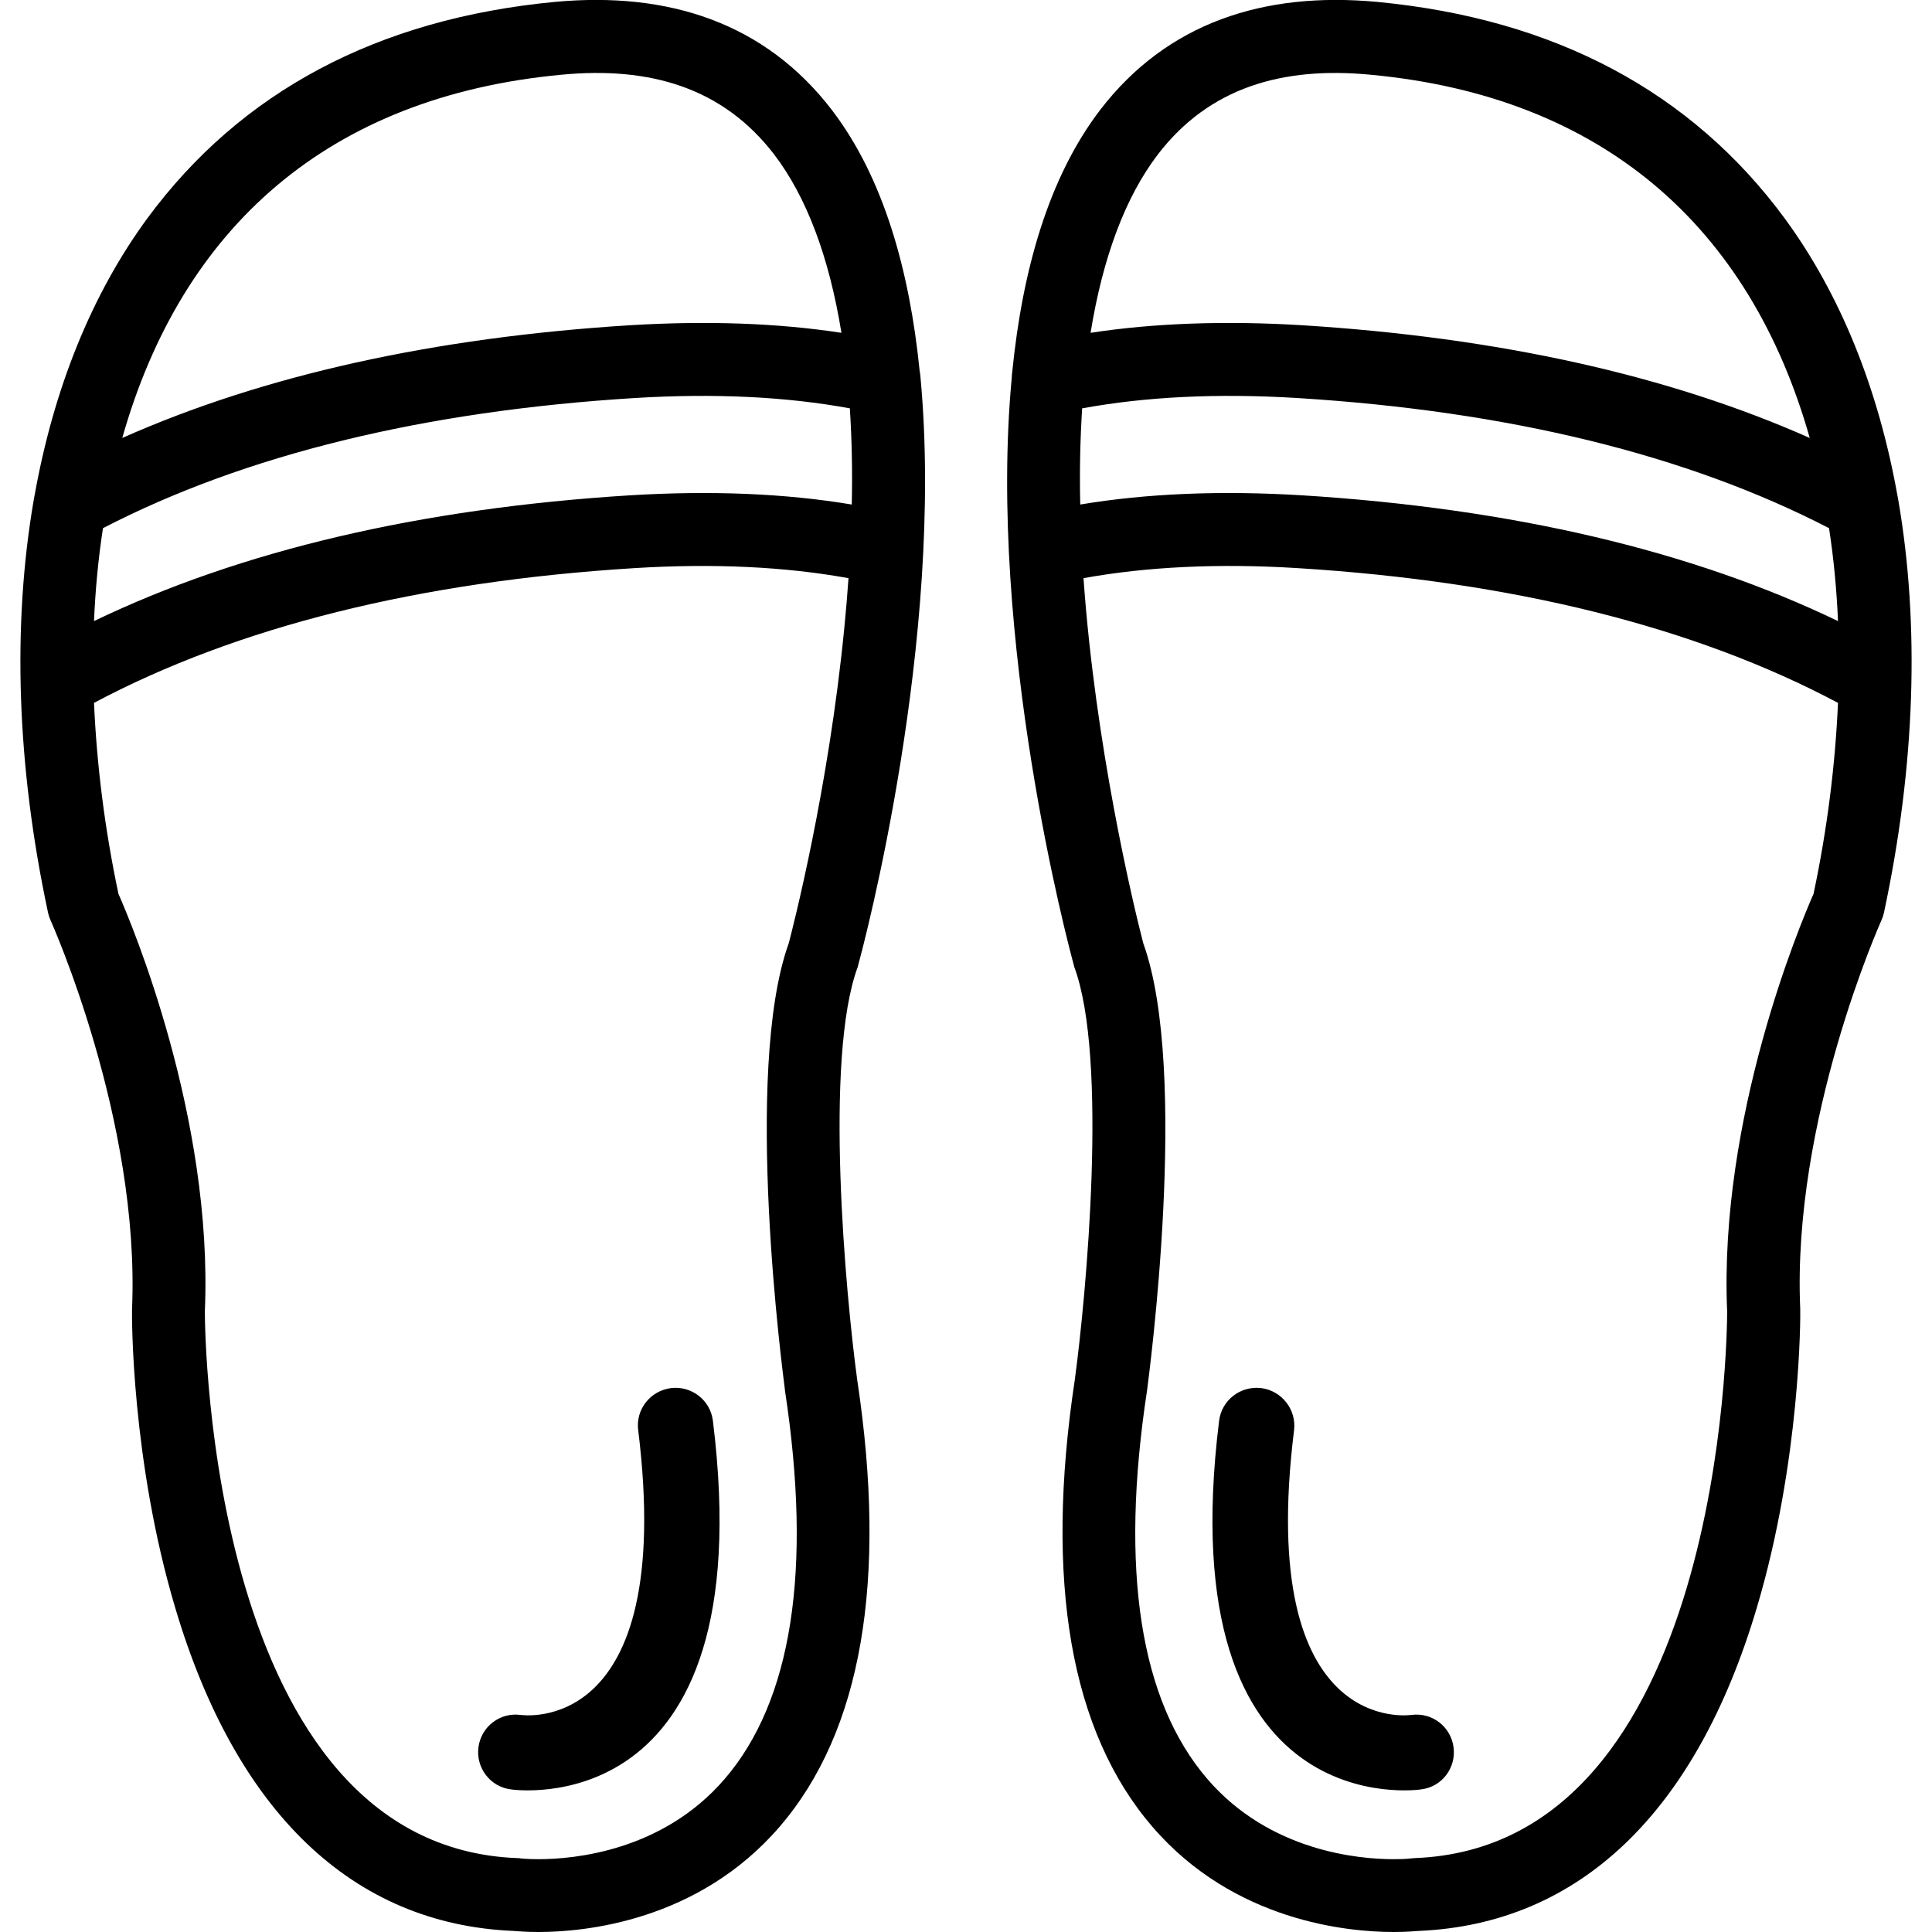 <?xml version="1.0" encoding="UTF-8"?>
<!DOCTYPE svg PUBLIC "-//W3C//DTD SVG 1.1//EN" "http://www.w3.org/Graphics/SVG/1.1/DTD/svg11.dtd">
<!-- Creator: CorelDRAW -->
<svg xmlns="http://www.w3.org/2000/svg" xml:space="preserve" width="7.111in" height="7.111in" version="1.1" style="shape-rendering:geometricPrecision; text-rendering:geometricPrecision; image-rendering:optimizeQuality; fill-rule:evenodd; clip-rule:evenodd"
viewBox="0 0 7111 7111"
 xmlns:xlink="http://www.w3.org/1999/xlink">
 <defs>
  <style type="text/css">
   <![CDATA[
    .fil0 {fill:black}
   ]]>
  </style>
 </defs>
 <g id="Layer_x0020_1">
  <path class="fil0" d="M124 1841c1,-5 2,-11 3,-16 70,-392 209,-740 415,-1021 344,-467 848,-735 1500,-797 418,-39 774,77 1020,398 191,250 286,593 323,961 2,8 2,15 3,23 90,966 -210,2093 -228,2158 -1,4 -2,8 -3,12 -125,337 -44,1209 -2,1519 112,741 16,1295 -285,1645 -301,350 -721,388 -888,388 0,0 0,0 0,0 -47,0 -79,-3 -93,-4 -590,-25 -1020,-435 -1244,-1189 -162,-543 -160,-1077 -159,-1100 30,-696 -297,-1424 -300,-1431 -4,-9 -7,-18 -9,-27 -116,-542 -132,-1060 -53,-1519zm1792 4471c-76,-10 -145,43 -155,119 -10,76 44,146 119,155 3,1 929,139 744,-1356 -9,-76 -78,-130 -154,-121 -77,10 -131,79 -121,155 140,1136 -431,1048 -433,1048zm3315 274c76,-9 129,-79 119,-155 -10,-76 -79,-129 -155,-119 -2,0 -573,88 -432,-1048 9,-76 -45,-145 -121,-155 -77,-9 -146,45 -155,121 -185,1495 741,1357 744,1356zm-4781 -4974c520,-231 1147,-370 1870,-415 282,-17 542,-8 777,28 -45,-278 -128,-500 -248,-657 -189,-246 -458,-324 -782,-293 -857,80 -1397,561 -1617,1337zm2678 -109c-234,-43 -499,-56 -792,-38 -777,48 -1435,209 -1957,479 -17,110 -28,225 -33,342 540,-260 1202,-415 1974,-463 297,-18 570,-7 815,34 3,-125 0,-243 -7,-354zm-1213 5337c0,0 25,3 67,3 130,0 456,-29 685,-295 248,-288 323,-770 222,-1431 0,-1 0,-1 0,-2 -6,-48 -156,-1171 14,-1643 15,-57 147,-568 205,-1165 6,-61 11,-121 15,-179 -232,-42 -496,-55 -787,-37 -794,49 -1463,216 -1990,496 10,226 39,462 90,703 49,111 349,824 318,1537 0,74 16,1969 1150,2012 4,0 8,0 11,1zm3214 271c-166,0 -587,-38 -888,-388 -301,-350 -397,-904 -285,-1645 42,-310 123,-1183 -2,-1519 -1,-4 -2,-8 -3,-12 -18,-65 -318,-1192 -227,-2158 0,-8 1,-15 2,-23 37,-368 132,-711 323,-961 246,-321 602,-437 1020,-398 652,62 1156,330 1500,797 206,281 345,629 415,1021 1,5 2,11 3,16 79,459 63,977 -53,1519 -2,9 -5,18 -9,27 -3,7 -330,735 -299,1431 1,23 2,557 -160,1100 -224,754 -654,1164 -1244,1189 -14,1 -46,4 -93,4zm-921 -3639c171,473 20,1597 14,1645 -101,661 -26,1143 222,1431 229,266 556,295 685,295 57,0 57,-3 78,-4 1136,-43 1150,-1937 1150,-2012 -31,-713 269,-1426 318,-1537 51,-241 80,-477 90,-703 -527,-280 -1196,-447 -1990,-496 -290,-18 -555,-5 -787,37 43,612 181,1194 220,1344zm2557 -1186c-5,-117 -16,-232 -33,-342 -522,-270 -1180,-431 -1957,-479 -292,-18 -558,-5 -792,38 -7,111 -10,229 -7,354 245,-41 518,-52 815,-34 772,48 1434,203 1974,463zm-104 -674c-220,-776 -760,-1257 -1617,-1337 -324,-31 -593,47 -782,293 -120,157 -203,379 -248,657 235,-36 496,-45 777,-28 723,45 1350,184 1870,415z"/>
 </g>
</svg>
